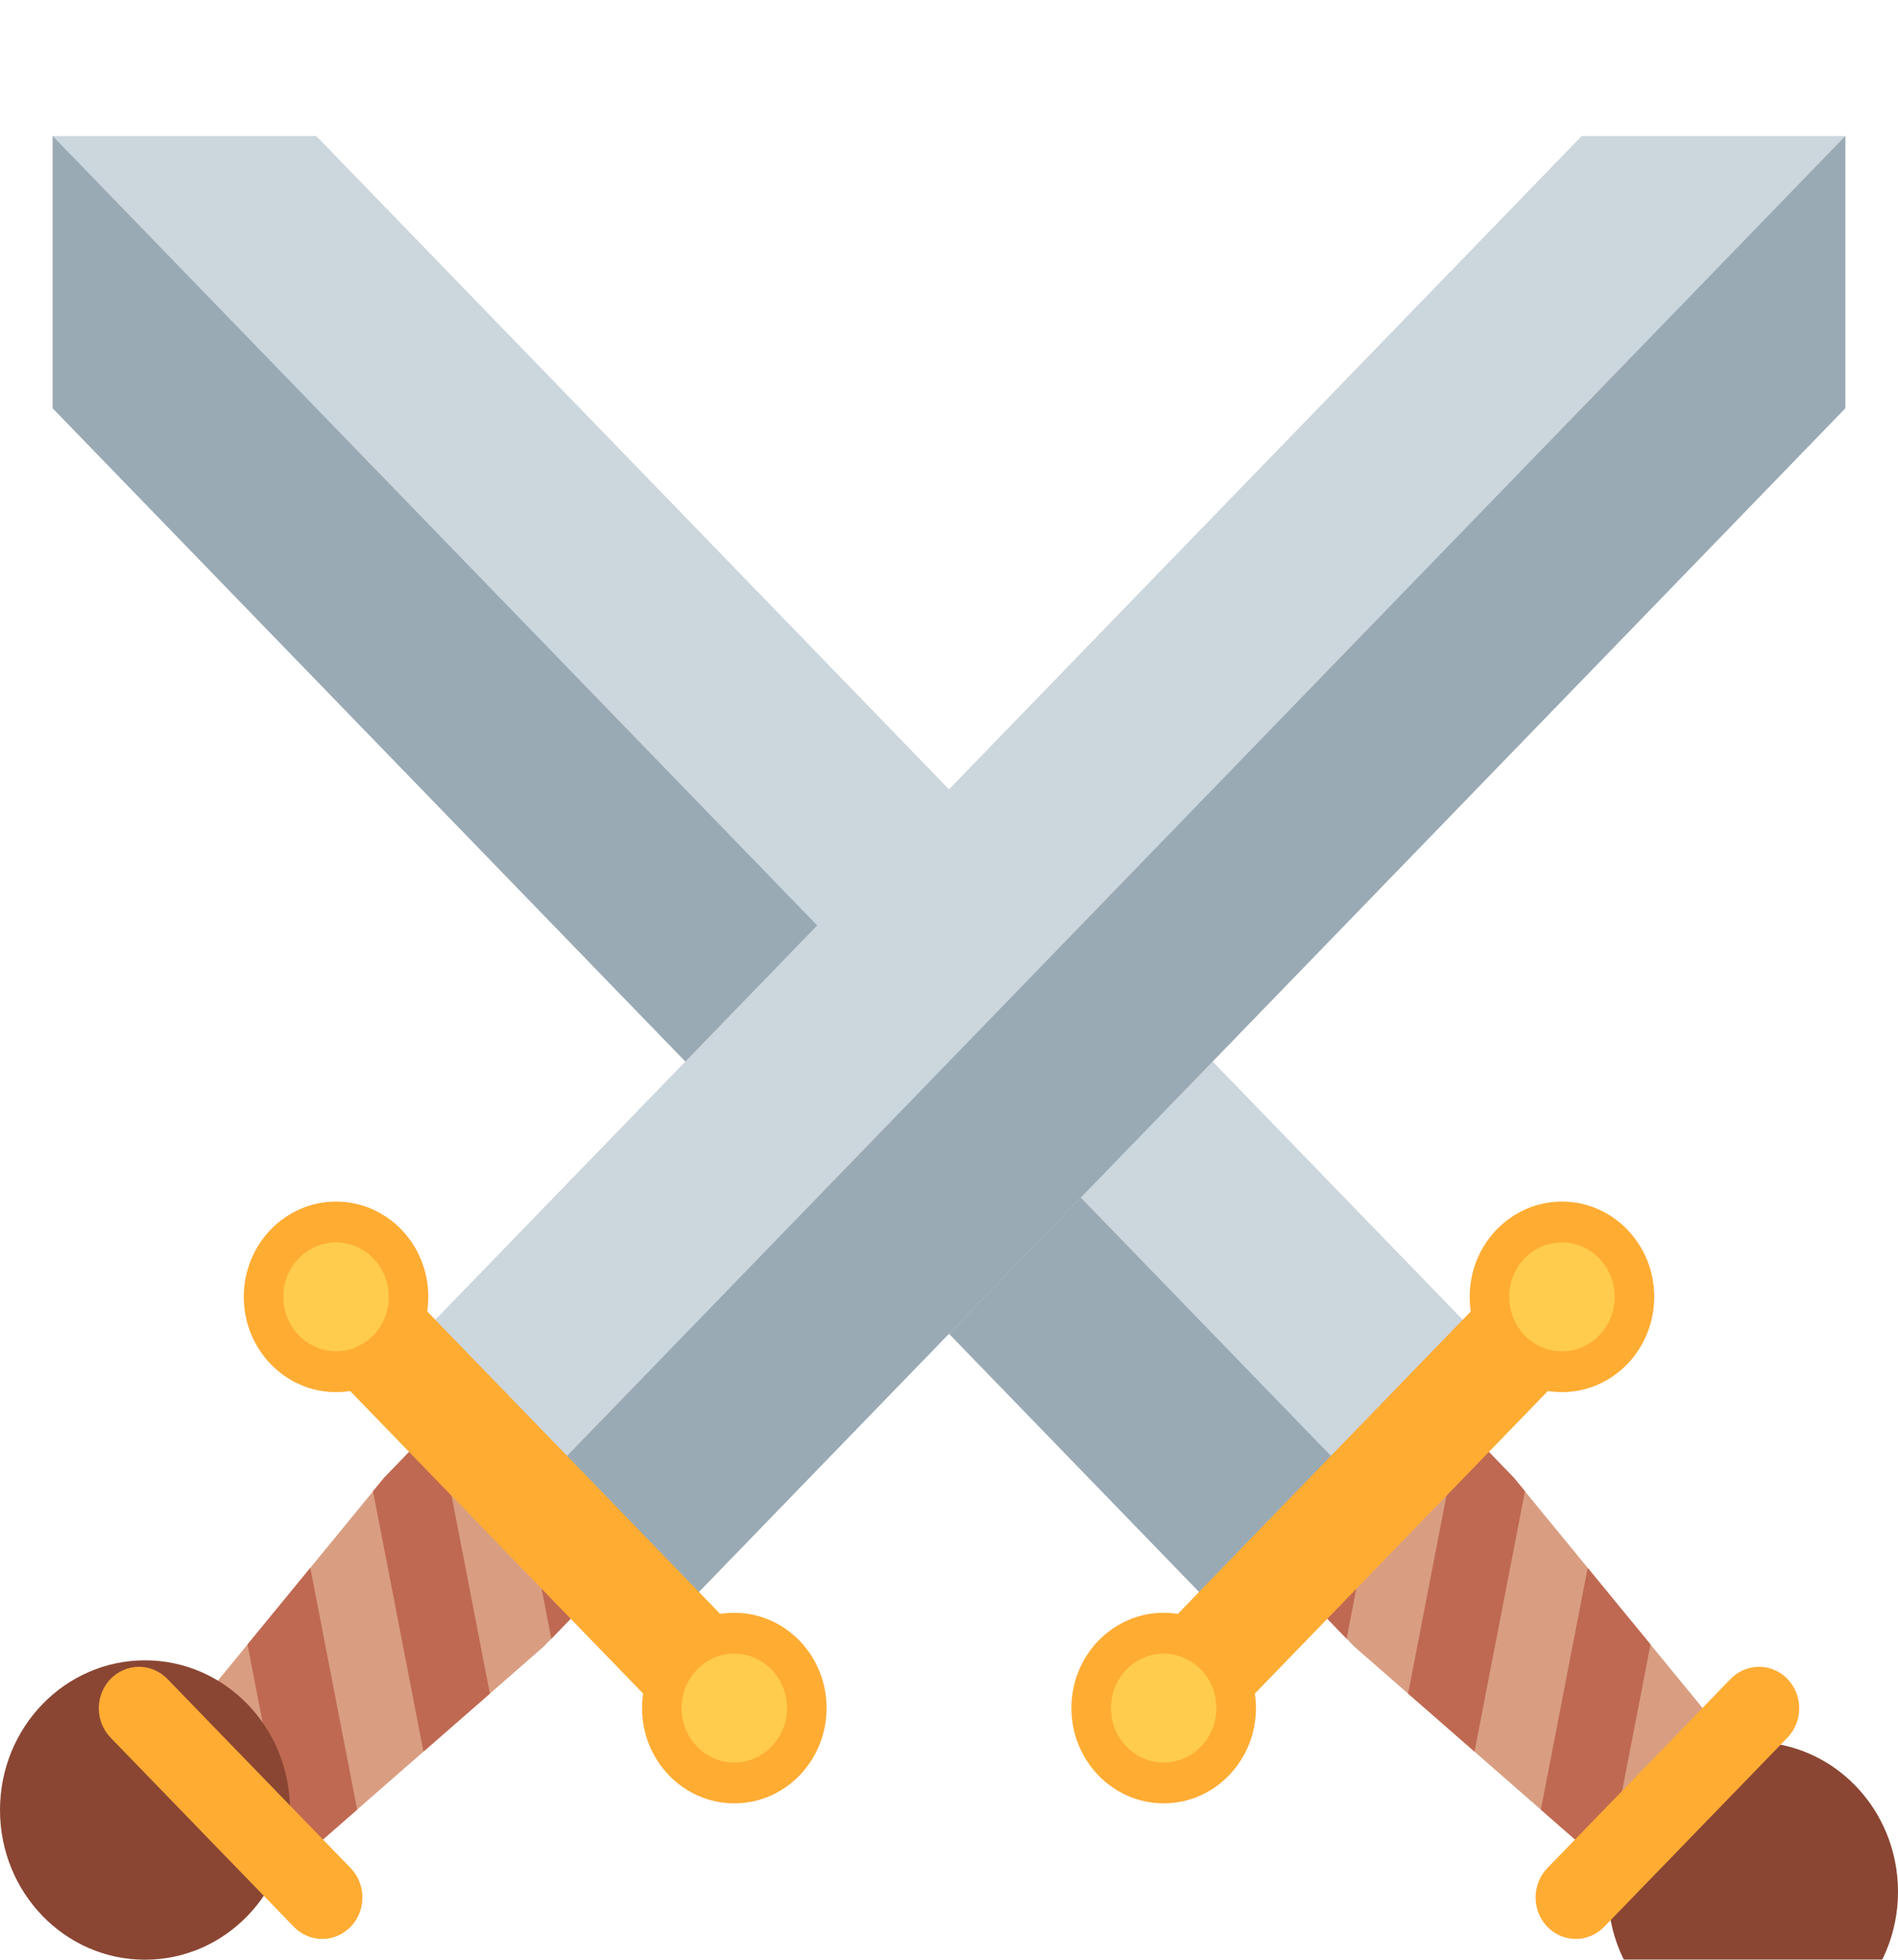 <svg width="93" height="96" viewBox="0 0 93 96" fill="none" xmlns="http://www.w3.org/2000/svg">
<g clip-path="url(#clip0_40_432)">
<g filter="url(#filter0_d_40_432)">
<path d="M62 77.333L74.917 64L15.5 2.667H2.583V16L62 77.333Z" fill="#CCD6DD"/>
</g>
<g filter="url(#filter1_d_40_432)">
<path d="M2.583 2.667V16L62 77.333L68.458 70.667L2.583 2.667Z" fill="#9AAAB4"/>
</g>
<g filter="url(#filter2_d_40_432)">
<path d="M86.345 87.488C87.079 86.731 87.529 85.819 87.717 84.907L74.175 68.387L72.364 66.515C70.907 65.011 68.309 65.253 66.557 67.061L64.971 68.693C63.222 70.499 62.987 73.181 64.444 74.685L66.358 76.661L82.246 90.541C83.137 90.349 84.023 89.883 84.762 89.123L86.345 87.488Z" fill="#D99E82"/>
</g>
<g filter="url(#filter3_d_40_432)">
<path d="M86.345 87.488C87.079 86.731 87.528 85.819 87.717 84.907L84.25 80.677L82.346 90.501C83.201 90.296 84.054 89.853 84.762 89.12L86.345 87.488ZM77.794 72.805L75.5 84.648L78.755 87.491L80.874 76.557L77.794 72.805ZM74.175 68.387L72.364 66.515C72.118 66.269 71.833 66.067 71.522 65.917L68.996 78.963L72.251 81.805L74.723 69.051L74.175 68.387ZM67.973 66.019C67.447 66.283 66.969 66.636 66.557 67.064L64.971 68.693C64.348 69.329 63.893 70.118 63.651 70.987C63.284 72.347 63.532 73.747 64.444 74.685L65.983 76.275L67.973 66.019C67.973 66.016 67.973 66.016 67.973 66.019Z" fill="#BF6952"/>
</g>
<g filter="url(#filter4_d_40_432)">
<path d="M85.896 96C89.819 96 93 92.717 93 88.667C93 84.617 89.819 81.333 85.896 81.333C81.972 81.333 78.792 84.617 78.792 88.667C78.792 92.717 81.972 96 85.896 96Z" fill="#8A4633"/>
</g>
<g filter="url(#filter5_d_40_432)">
<path d="M76.534 59.531C76.782 59.786 76.979 60.09 77.113 60.425C77.248 60.759 77.317 61.118 77.317 61.48C77.317 61.842 77.248 62.201 77.113 62.535C76.979 62.87 76.782 63.173 76.534 63.429L60.796 79.675C60.548 79.931 60.254 80.134 59.93 80.272C59.606 80.411 59.258 80.482 58.908 80.482C58.557 80.482 58.21 80.411 57.886 80.272C57.562 80.134 57.267 79.931 57.019 79.675C56.771 79.419 56.575 79.115 56.44 78.78C56.306 78.446 56.237 78.087 56.237 77.725C56.237 77.363 56.306 77.005 56.44 76.67C56.575 76.336 56.771 76.032 57.019 75.776L72.757 59.531C73.005 59.274 73.299 59.071 73.623 58.932C73.947 58.794 74.295 58.722 74.645 58.722C74.996 58.722 75.344 58.794 75.668 58.932C75.992 59.071 76.286 59.274 76.534 59.531Z" fill="#FFAC33"/>
</g>
<g filter="url(#filter6_d_40_432)">
<path d="M57.019 84.339C59.516 84.339 61.54 82.249 61.54 79.672C61.54 77.095 59.516 75.005 57.019 75.005C54.523 75.005 52.498 77.095 52.498 79.672C52.498 82.249 54.523 84.339 57.019 84.339Z" fill="#FFAC33"/>
</g>
<g filter="url(#filter7_d_40_432)">
<path d="M76.534 64.195C79.031 64.195 81.055 62.105 81.055 59.528C81.055 56.951 79.031 54.861 76.534 54.861C74.037 54.861 72.013 56.951 72.013 59.528C72.013 62.105 74.037 64.195 76.534 64.195Z" fill="#FFAC33"/>
</g>
<g filter="url(#filter8_d_40_432)">
<path d="M57.019 82.339C58.446 82.339 59.603 81.145 59.603 79.672C59.603 78.199 58.446 77.005 57.019 77.005C55.593 77.005 54.436 78.199 54.436 79.672C54.436 81.145 55.593 82.339 57.019 82.339Z" fill="#FFCC4D"/>
</g>
<g filter="url(#filter9_d_40_432)">
<path d="M76.534 62.195C77.96 62.195 79.117 61.001 79.117 59.528C79.117 58.055 77.96 56.861 76.534 56.861C75.107 56.861 73.95 58.055 73.95 59.528C73.95 61.001 75.107 62.195 76.534 62.195Z" fill="#FFCC4D"/>
</g>
<g filter="url(#filter10_d_40_432)">
<path d="M87.583 78.245C87.766 78.434 87.911 78.658 88.01 78.905C88.109 79.151 88.16 79.416 88.16 79.683C88.16 79.95 88.109 80.214 88.01 80.461C87.911 80.707 87.766 80.931 87.583 81.12L78.603 90.387C78.42 90.575 78.203 90.725 77.964 90.827C77.725 90.93 77.469 90.982 77.211 90.982C76.952 90.982 76.696 90.93 76.457 90.827C76.218 90.725 76.001 90.575 75.818 90.387C75.635 90.198 75.49 89.974 75.391 89.727C75.292 89.481 75.242 89.216 75.242 88.949C75.242 88.682 75.292 88.418 75.391 88.171C75.49 87.925 75.635 87.701 75.818 87.512L84.798 78.245C84.981 78.056 85.198 77.907 85.437 77.805C85.676 77.702 85.932 77.65 86.19 77.65C86.449 77.65 86.705 77.702 86.944 77.805C87.183 77.907 87.4 78.056 87.583 78.245Z" fill="#FFAC33"/>
</g>
<g filter="url(#filter11_d_40_432)">
<path d="M31 77.333L18.083 64L77.5 2.667H90.417V16L31 77.333Z" fill="#CCD6DD"/>
</g>
<g filter="url(#filter12_d_40_432)">
<path d="M90.417 2.667V16L31 77.333L24.542 70.667L90.417 2.667Z" fill="#9AAAB4"/>
</g>
<g filter="url(#filter13_d_40_432)">
<path d="M6.655 87.488C5.966 86.782 5.489 85.886 5.283 84.907L18.825 68.387L20.636 66.515C22.093 65.011 24.692 65.253 26.443 67.061L28.027 68.693C29.776 70.499 30.011 73.181 28.554 74.685L26.639 76.661L10.752 90.541C9.798 90.331 8.923 89.838 8.236 89.123L6.655 87.488Z" fill="#D99E82"/>
</g>
<g filter="url(#filter14_d_40_432)">
<path d="M6.655 87.488C5.966 86.782 5.489 85.886 5.283 84.907L8.75 80.677L10.654 90.501C9.739 90.284 8.902 89.806 8.238 89.12L6.655 87.488ZM15.206 72.805L17.5 84.648L14.245 87.491L12.126 76.557L15.206 72.805ZM18.825 68.387L20.636 66.515C20.883 66.269 21.167 66.067 21.478 65.917L24.004 78.963L20.749 81.805L18.277 69.051L18.825 68.387ZM25.027 66.019C25.531 66.272 26.014 66.619 26.443 67.064L28.027 68.696C28.683 69.373 29.125 70.173 29.347 70.989C29.713 72.349 29.465 73.749 28.554 74.688L27.014 76.277L25.027 66.019C25.027 66.016 25.027 66.016 25.027 66.019Z" fill="#BF6952"/>
</g>
<path d="M7.104 96C11.028 96 14.208 92.717 14.208 88.667C14.208 84.617 11.028 81.333 7.104 81.333C3.181 81.333 0 84.617 0 88.667C0 92.717 3.181 96 7.104 96Z" fill="#8A4633"/>
<g filter="url(#filter15_d_40_432)">
<path d="M16.466 59.531C16.218 59.786 16.021 60.09 15.887 60.425C15.752 60.759 15.683 61.118 15.683 61.48C15.683 61.842 15.752 62.201 15.887 62.535C16.021 62.87 16.218 63.173 16.466 63.429L32.204 79.675C32.452 79.931 32.746 80.134 33.07 80.272C33.394 80.411 33.742 80.482 34.092 80.482C34.443 80.482 34.79 80.411 35.114 80.272C35.438 80.134 35.733 79.931 35.981 79.675C36.229 79.419 36.425 79.115 36.56 78.78C36.694 78.446 36.763 78.087 36.763 77.725C36.763 77.363 36.694 77.005 36.56 76.67C36.425 76.336 36.229 76.032 35.981 75.776L20.243 59.531C19.995 59.274 19.701 59.071 19.377 58.932C19.053 58.794 18.705 58.722 18.355 58.722C18.004 58.722 17.656 58.794 17.332 58.932C17.008 59.071 16.714 59.274 16.466 59.531Z" fill="#FFAC33"/>
</g>
<g filter="url(#filter16_d_40_432)">
<path d="M35.981 84.339C38.477 84.339 40.501 82.249 40.501 79.672C40.501 77.095 38.477 75.005 35.981 75.005C33.484 75.005 31.46 77.095 31.46 79.672C31.46 82.249 33.484 84.339 35.981 84.339Z" fill="#FFAC33"/>
</g>
<g filter="url(#filter17_d_40_432)">
<path d="M16.466 64.195C18.963 64.195 20.987 62.105 20.987 59.528C20.987 56.951 18.963 54.861 16.466 54.861C13.969 54.861 11.945 56.951 11.945 59.528C11.945 62.105 13.969 64.195 16.466 64.195Z" fill="#FFAC33"/>
</g>
<g filter="url(#filter18_d_40_432)">
<path d="M35.981 82.339C37.407 82.339 38.564 81.145 38.564 79.672C38.564 78.199 37.407 77.005 35.981 77.005C34.554 77.005 33.397 78.199 33.397 79.672C33.397 81.145 34.554 82.339 35.981 82.339Z" fill="#FFCC4D"/>
</g>
<g filter="url(#filter19_d_40_432)">
<path d="M16.466 62.195C17.893 62.195 19.049 61.001 19.049 59.528C19.049 58.055 17.893 56.861 16.466 56.861C15.039 56.861 13.883 58.055 13.883 59.528C13.883 61.001 15.039 62.195 16.466 62.195Z" fill="#FFCC4D"/>
</g>
<g filter="url(#filter20_d_40_432)">
<path d="M5.417 78.245C5.234 78.434 5.089 78.658 4.99 78.905C4.891 79.151 4.84 79.416 4.84 79.683C4.84 79.95 4.891 80.214 4.99 80.461C5.089 80.707 5.234 80.931 5.417 81.12L14.397 90.387C14.58 90.575 14.797 90.725 15.036 90.827C15.275 90.93 15.531 90.982 15.79 90.982C16.048 90.982 16.304 90.93 16.543 90.827C16.782 90.725 16.999 90.575 17.182 90.387C17.365 90.198 17.51 89.974 17.609 89.727C17.708 89.481 17.759 89.216 17.759 88.949C17.759 88.682 17.708 88.418 17.609 88.171C17.51 87.925 17.365 87.701 17.182 87.512L8.202 78.245C8.019 78.056 7.802 77.907 7.563 77.805C7.324 77.702 7.068 77.65 6.81 77.65C6.551 77.65 6.295 77.702 6.056 77.805C5.817 77.907 5.6 78.056 5.417 78.245Z" fill="#FFAC33"/>
</g>
</g>
<defs>
<filter id="filter0_d_40_432" x="-1.417" y="2.667" width="80.333" height="82.667" filterUnits="userSpaceOnUse" color-interpolation-filters="sRGB">
<feFlood flood-opacity="0" result="BackgroundImageFix"/>
<feColorMatrix in="SourceAlpha" type="matrix" values="0 0 0 0 0 0 0 0 0 0 0 0 0 0 0 0 0 0 127 0" result="hardAlpha"/>
<feOffset dy="4"/>
<feGaussianBlur stdDeviation="2"/>
<feComposite in2="hardAlpha" operator="out"/>
<feColorMatrix type="matrix" values="0 0 0 0 0 0 0 0 0 0 0 0 0 0 0 0 0 0 0.25 0"/>
<feBlend mode="normal" in2="BackgroundImageFix" result="effect1_dropShadow_40_432"/>
<feBlend mode="normal" in="SourceGraphic" in2="effect1_dropShadow_40_432" result="shape"/>
</filter>
<filter id="filter1_d_40_432" x="-1.417" y="2.667" width="73.875" height="82.667" filterUnits="userSpaceOnUse" color-interpolation-filters="sRGB">
<feFlood flood-opacity="0" result="BackgroundImageFix"/>
<feColorMatrix in="SourceAlpha" type="matrix" values="0 0 0 0 0 0 0 0 0 0 0 0 0 0 0 0 0 0 127 0" result="hardAlpha"/>
<feOffset dy="4"/>
<feGaussianBlur stdDeviation="2"/>
<feComposite in2="hardAlpha" operator="out"/>
<feColorMatrix type="matrix" values="0 0 0 0 0 0 0 0 0 0 0 0 0 0 0 0 0 0 0.25 0"/>
<feBlend mode="normal" in2="BackgroundImageFix" result="effect1_dropShadow_40_432"/>
<feBlend mode="normal" in="SourceGraphic" in2="effect1_dropShadow_40_432" result="shape"/>
</filter>
<filter id="filter2_d_40_432" x="59.488" y="65.528" width="32.229" height="33.013" filterUnits="userSpaceOnUse" color-interpolation-filters="sRGB">
<feFlood flood-opacity="0" result="BackgroundImageFix"/>
<feColorMatrix in="SourceAlpha" type="matrix" values="0 0 0 0 0 0 0 0 0 0 0 0 0 0 0 0 0 0 127 0" result="hardAlpha"/>
<feOffset dy="4"/>
<feGaussianBlur stdDeviation="2"/>
<feComposite in2="hardAlpha" operator="out"/>
<feColorMatrix type="matrix" values="0 0 0 0 0 0 0 0 0 0 0 0 0 0 0 0 0 0 0.25 0"/>
<feBlend mode="normal" in2="BackgroundImageFix" result="effect1_dropShadow_40_432"/>
<feBlend mode="normal" in="SourceGraphic" in2="effect1_dropShadow_40_432" result="shape"/>
</filter>
<filter id="filter3_d_40_432" x="59.488" y="65.917" width="32.229" height="32.584" filterUnits="userSpaceOnUse" color-interpolation-filters="sRGB">
<feFlood flood-opacity="0" result="BackgroundImageFix"/>
<feColorMatrix in="SourceAlpha" type="matrix" values="0 0 0 0 0 0 0 0 0 0 0 0 0 0 0 0 0 0 127 0" result="hardAlpha"/>
<feOffset dy="4"/>
<feGaussianBlur stdDeviation="2"/>
<feComposite in2="hardAlpha" operator="out"/>
<feColorMatrix type="matrix" values="0 0 0 0 0 0 0 0 0 0 0 0 0 0 0 0 0 0 0.25 0"/>
<feBlend mode="normal" in2="BackgroundImageFix" result="effect1_dropShadow_40_432"/>
<feBlend mode="normal" in="SourceGraphic" in2="effect1_dropShadow_40_432" result="shape"/>
</filter>
<filter id="filter4_d_40_432" x="74.792" y="81.333" width="22.208" height="22.667" filterUnits="userSpaceOnUse" color-interpolation-filters="sRGB">
<feFlood flood-opacity="0" result="BackgroundImageFix"/>
<feColorMatrix in="SourceAlpha" type="matrix" values="0 0 0 0 0 0 0 0 0 0 0 0 0 0 0 0 0 0 127 0" result="hardAlpha"/>
<feOffset dy="4"/>
<feGaussianBlur stdDeviation="2"/>
<feComposite in2="hardAlpha" operator="out"/>
<feColorMatrix type="matrix" values="0 0 0 0 0 0 0 0 0 0 0 0 0 0 0 0 0 0 0.25 0"/>
<feBlend mode="normal" in2="BackgroundImageFix" result="effect1_dropShadow_40_432"/>
<feBlend mode="normal" in="SourceGraphic" in2="effect1_dropShadow_40_432" result="shape"/>
</filter>
<filter id="filter5_d_40_432" x="52.237" y="58.722" width="29.08" height="29.76" filterUnits="userSpaceOnUse" color-interpolation-filters="sRGB">
<feFlood flood-opacity="0" result="BackgroundImageFix"/>
<feColorMatrix in="SourceAlpha" type="matrix" values="0 0 0 0 0 0 0 0 0 0 0 0 0 0 0 0 0 0 127 0" result="hardAlpha"/>
<feOffset dy="4"/>
<feGaussianBlur stdDeviation="2"/>
<feComposite in2="hardAlpha" operator="out"/>
<feColorMatrix type="matrix" values="0 0 0 0 0 0 0 0 0 0 0 0 0 0 0 0 0 0 0.25 0"/>
<feBlend mode="normal" in2="BackgroundImageFix" result="effect1_dropShadow_40_432"/>
<feBlend mode="normal" in="SourceGraphic" in2="effect1_dropShadow_40_432" result="shape"/>
</filter>
<filter id="filter6_d_40_432" x="48.498" y="75.005" width="17.042" height="17.333" filterUnits="userSpaceOnUse" color-interpolation-filters="sRGB">
<feFlood flood-opacity="0" result="BackgroundImageFix"/>
<feColorMatrix in="SourceAlpha" type="matrix" values="0 0 0 0 0 0 0 0 0 0 0 0 0 0 0 0 0 0 127 0" result="hardAlpha"/>
<feOffset dy="4"/>
<feGaussianBlur stdDeviation="2"/>
<feComposite in2="hardAlpha" operator="out"/>
<feColorMatrix type="matrix" values="0 0 0 0 0 0 0 0 0 0 0 0 0 0 0 0 0 0 0.25 0"/>
<feBlend mode="normal" in2="BackgroundImageFix" result="effect1_dropShadow_40_432"/>
<feBlend mode="normal" in="SourceGraphic" in2="effect1_dropShadow_40_432" result="shape"/>
</filter>
<filter id="filter7_d_40_432" x="68.013" y="54.861" width="17.042" height="17.333" filterUnits="userSpaceOnUse" color-interpolation-filters="sRGB">
<feFlood flood-opacity="0" result="BackgroundImageFix"/>
<feColorMatrix in="SourceAlpha" type="matrix" values="0 0 0 0 0 0 0 0 0 0 0 0 0 0 0 0 0 0 127 0" result="hardAlpha"/>
<feOffset dy="4"/>
<feGaussianBlur stdDeviation="2"/>
<feComposite in2="hardAlpha" operator="out"/>
<feColorMatrix type="matrix" values="0 0 0 0 0 0 0 0 0 0 0 0 0 0 0 0 0 0 0.25 0"/>
<feBlend mode="normal" in2="BackgroundImageFix" result="effect1_dropShadow_40_432"/>
<feBlend mode="normal" in="SourceGraphic" in2="effect1_dropShadow_40_432" result="shape"/>
</filter>
<filter id="filter8_d_40_432" x="50.436" y="77.005" width="13.167" height="13.333" filterUnits="userSpaceOnUse" color-interpolation-filters="sRGB">
<feFlood flood-opacity="0" result="BackgroundImageFix"/>
<feColorMatrix in="SourceAlpha" type="matrix" values="0 0 0 0 0 0 0 0 0 0 0 0 0 0 0 0 0 0 127 0" result="hardAlpha"/>
<feOffset dy="4"/>
<feGaussianBlur stdDeviation="2"/>
<feComposite in2="hardAlpha" operator="out"/>
<feColorMatrix type="matrix" values="0 0 0 0 0 0 0 0 0 0 0 0 0 0 0 0 0 0 0.25 0"/>
<feBlend mode="normal" in2="BackgroundImageFix" result="effect1_dropShadow_40_432"/>
<feBlend mode="normal" in="SourceGraphic" in2="effect1_dropShadow_40_432" result="shape"/>
</filter>
<filter id="filter9_d_40_432" x="69.95" y="56.861" width="13.167" height="13.333" filterUnits="userSpaceOnUse" color-interpolation-filters="sRGB">
<feFlood flood-opacity="0" result="BackgroundImageFix"/>
<feColorMatrix in="SourceAlpha" type="matrix" values="0 0 0 0 0 0 0 0 0 0 0 0 0 0 0 0 0 0 127 0" result="hardAlpha"/>
<feOffset dy="4"/>
<feGaussianBlur stdDeviation="2"/>
<feComposite in2="hardAlpha" operator="out"/>
<feColorMatrix type="matrix" values="0 0 0 0 0 0 0 0 0 0 0 0 0 0 0 0 0 0 0.25 0"/>
<feBlend mode="normal" in2="BackgroundImageFix" result="effect1_dropShadow_40_432"/>
<feBlend mode="normal" in="SourceGraphic" in2="effect1_dropShadow_40_432" result="shape"/>
</filter>
<filter id="filter10_d_40_432" x="71.242" y="77.65" width="20.918" height="21.332" filterUnits="userSpaceOnUse" color-interpolation-filters="sRGB">
<feFlood flood-opacity="0" result="BackgroundImageFix"/>
<feColorMatrix in="SourceAlpha" type="matrix" values="0 0 0 0 0 0 0 0 0 0 0 0 0 0 0 0 0 0 127 0" result="hardAlpha"/>
<feOffset dy="4"/>
<feGaussianBlur stdDeviation="2"/>
<feComposite in2="hardAlpha" operator="out"/>
<feColorMatrix type="matrix" values="0 0 0 0 0 0 0 0 0 0 0 0 0 0 0 0 0 0 0.25 0"/>
<feBlend mode="normal" in2="BackgroundImageFix" result="effect1_dropShadow_40_432"/>
<feBlend mode="normal" in="SourceGraphic" in2="effect1_dropShadow_40_432" result="shape"/>
</filter>
<filter id="filter11_d_40_432" x="14.083" y="2.667" width="80.333" height="82.667" filterUnits="userSpaceOnUse" color-interpolation-filters="sRGB">
<feFlood flood-opacity="0" result="BackgroundImageFix"/>
<feColorMatrix in="SourceAlpha" type="matrix" values="0 0 0 0 0 0 0 0 0 0 0 0 0 0 0 0 0 0 127 0" result="hardAlpha"/>
<feOffset dy="4"/>
<feGaussianBlur stdDeviation="2"/>
<feComposite in2="hardAlpha" operator="out"/>
<feColorMatrix type="matrix" values="0 0 0 0 0 0 0 0 0 0 0 0 0 0 0 0 0 0 0.25 0"/>
<feBlend mode="normal" in2="BackgroundImageFix" result="effect1_dropShadow_40_432"/>
<feBlend mode="normal" in="SourceGraphic" in2="effect1_dropShadow_40_432" result="shape"/>
</filter>
<filter id="filter12_d_40_432" x="20.542" y="2.667" width="73.875" height="82.667" filterUnits="userSpaceOnUse" color-interpolation-filters="sRGB">
<feFlood flood-opacity="0" result="BackgroundImageFix"/>
<feColorMatrix in="SourceAlpha" type="matrix" values="0 0 0 0 0 0 0 0 0 0 0 0 0 0 0 0 0 0 127 0" result="hardAlpha"/>
<feOffset dy="4"/>
<feGaussianBlur stdDeviation="2"/>
<feComposite in2="hardAlpha" operator="out"/>
<feColorMatrix type="matrix" values="0 0 0 0 0 0 0 0 0 0 0 0 0 0 0 0 0 0 0.25 0"/>
<feBlend mode="normal" in2="BackgroundImageFix" result="effect1_dropShadow_40_432"/>
<feBlend mode="normal" in="SourceGraphic" in2="effect1_dropShadow_40_432" result="shape"/>
</filter>
<filter id="filter13_d_40_432" x="1.283" y="65.528" width="32.226" height="33.013" filterUnits="userSpaceOnUse" color-interpolation-filters="sRGB">
<feFlood flood-opacity="0" result="BackgroundImageFix"/>
<feColorMatrix in="SourceAlpha" type="matrix" values="0 0 0 0 0 0 0 0 0 0 0 0 0 0 0 0 0 0 127 0" result="hardAlpha"/>
<feOffset dy="4"/>
<feGaussianBlur stdDeviation="2"/>
<feComposite in2="hardAlpha" operator="out"/>
<feColorMatrix type="matrix" values="0 0 0 0 0 0 0 0 0 0 0 0 0 0 0 0 0 0 0.25 0"/>
<feBlend mode="normal" in2="BackgroundImageFix" result="effect1_dropShadow_40_432"/>
<feBlend mode="normal" in="SourceGraphic" in2="effect1_dropShadow_40_432" result="shape"/>
</filter>
<filter id="filter14_d_40_432" x="1.283" y="65.917" width="32.227" height="32.584" filterUnits="userSpaceOnUse" color-interpolation-filters="sRGB">
<feFlood flood-opacity="0" result="BackgroundImageFix"/>
<feColorMatrix in="SourceAlpha" type="matrix" values="0 0 0 0 0 0 0 0 0 0 0 0 0 0 0 0 0 0 127 0" result="hardAlpha"/>
<feOffset dy="4"/>
<feGaussianBlur stdDeviation="2"/>
<feComposite in2="hardAlpha" operator="out"/>
<feColorMatrix type="matrix" values="0 0 0 0 0 0 0 0 0 0 0 0 0 0 0 0 0 0 0.25 0"/>
<feBlend mode="normal" in2="BackgroundImageFix" result="effect1_dropShadow_40_432"/>
<feBlend mode="normal" in="SourceGraphic" in2="effect1_dropShadow_40_432" result="shape"/>
</filter>
<filter id="filter15_d_40_432" x="11.683" y="58.722" width="29.08" height="29.76" filterUnits="userSpaceOnUse" color-interpolation-filters="sRGB">
<feFlood flood-opacity="0" result="BackgroundImageFix"/>
<feColorMatrix in="SourceAlpha" type="matrix" values="0 0 0 0 0 0 0 0 0 0 0 0 0 0 0 0 0 0 127 0" result="hardAlpha"/>
<feOffset dy="4"/>
<feGaussianBlur stdDeviation="2"/>
<feComposite in2="hardAlpha" operator="out"/>
<feColorMatrix type="matrix" values="0 0 0 0 0 0 0 0 0 0 0 0 0 0 0 0 0 0 0.25 0"/>
<feBlend mode="normal" in2="BackgroundImageFix" result="effect1_dropShadow_40_432"/>
<feBlend mode="normal" in="SourceGraphic" in2="effect1_dropShadow_40_432" result="shape"/>
</filter>
<filter id="filter16_d_40_432" x="27.46" y="75.005" width="17.042" height="17.333" filterUnits="userSpaceOnUse" color-interpolation-filters="sRGB">
<feFlood flood-opacity="0" result="BackgroundImageFix"/>
<feColorMatrix in="SourceAlpha" type="matrix" values="0 0 0 0 0 0 0 0 0 0 0 0 0 0 0 0 0 0 127 0" result="hardAlpha"/>
<feOffset dy="4"/>
<feGaussianBlur stdDeviation="2"/>
<feComposite in2="hardAlpha" operator="out"/>
<feColorMatrix type="matrix" values="0 0 0 0 0 0 0 0 0 0 0 0 0 0 0 0 0 0 0.25 0"/>
<feBlend mode="normal" in2="BackgroundImageFix" result="effect1_dropShadow_40_432"/>
<feBlend mode="normal" in="SourceGraphic" in2="effect1_dropShadow_40_432" result="shape"/>
</filter>
<filter id="filter17_d_40_432" x="7.945" y="54.861" width="17.042" height="17.333" filterUnits="userSpaceOnUse" color-interpolation-filters="sRGB">
<feFlood flood-opacity="0" result="BackgroundImageFix"/>
<feColorMatrix in="SourceAlpha" type="matrix" values="0 0 0 0 0 0 0 0 0 0 0 0 0 0 0 0 0 0 127 0" result="hardAlpha"/>
<feOffset dy="4"/>
<feGaussianBlur stdDeviation="2"/>
<feComposite in2="hardAlpha" operator="out"/>
<feColorMatrix type="matrix" values="0 0 0 0 0 0 0 0 0 0 0 0 0 0 0 0 0 0 0.25 0"/>
<feBlend mode="normal" in2="BackgroundImageFix" result="effect1_dropShadow_40_432"/>
<feBlend mode="normal" in="SourceGraphic" in2="effect1_dropShadow_40_432" result="shape"/>
</filter>
<filter id="filter18_d_40_432" x="29.397" y="77.005" width="13.167" height="13.333" filterUnits="userSpaceOnUse" color-interpolation-filters="sRGB">
<feFlood flood-opacity="0" result="BackgroundImageFix"/>
<feColorMatrix in="SourceAlpha" type="matrix" values="0 0 0 0 0 0 0 0 0 0 0 0 0 0 0 0 0 0 127 0" result="hardAlpha"/>
<feOffset dy="4"/>
<feGaussianBlur stdDeviation="2"/>
<feComposite in2="hardAlpha" operator="out"/>
<feColorMatrix type="matrix" values="0 0 0 0 0 0 0 0 0 0 0 0 0 0 0 0 0 0 0.25 0"/>
<feBlend mode="normal" in2="BackgroundImageFix" result="effect1_dropShadow_40_432"/>
<feBlend mode="normal" in="SourceGraphic" in2="effect1_dropShadow_40_432" result="shape"/>
</filter>
<filter id="filter19_d_40_432" x="9.883" y="56.861" width="13.167" height="13.333" filterUnits="userSpaceOnUse" color-interpolation-filters="sRGB">
<feFlood flood-opacity="0" result="BackgroundImageFix"/>
<feColorMatrix in="SourceAlpha" type="matrix" values="0 0 0 0 0 0 0 0 0 0 0 0 0 0 0 0 0 0 127 0" result="hardAlpha"/>
<feOffset dy="4"/>
<feGaussianBlur stdDeviation="2"/>
<feComposite in2="hardAlpha" operator="out"/>
<feColorMatrix type="matrix" values="0 0 0 0 0 0 0 0 0 0 0 0 0 0 0 0 0 0 0.25 0"/>
<feBlend mode="normal" in2="BackgroundImageFix" result="effect1_dropShadow_40_432"/>
<feBlend mode="normal" in="SourceGraphic" in2="effect1_dropShadow_40_432" result="shape"/>
</filter>
<filter id="filter20_d_40_432" x="0.84" y="77.65" width="20.918" height="21.332" filterUnits="userSpaceOnUse" color-interpolation-filters="sRGB">
<feFlood flood-opacity="0" result="BackgroundImageFix"/>
<feColorMatrix in="SourceAlpha" type="matrix" values="0 0 0 0 0 0 0 0 0 0 0 0 0 0 0 0 0 0 127 0" result="hardAlpha"/>
<feOffset dy="4"/>
<feGaussianBlur stdDeviation="2"/>
<feComposite in2="hardAlpha" operator="out"/>
<feColorMatrix type="matrix" values="0 0 0 0 0 0 0 0 0 0 0 0 0 0 0 0 0 0 0.25 0"/>
<feBlend mode="normal" in2="BackgroundImageFix" result="effect1_dropShadow_40_432"/>
<feBlend mode="normal" in="SourceGraphic" in2="effect1_dropShadow_40_432" result="shape"/>
</filter>
<clipPath id="clip0_40_432">
<rect width="93" height="96" fill="white"/>
</clipPath>
</defs>
</svg>
